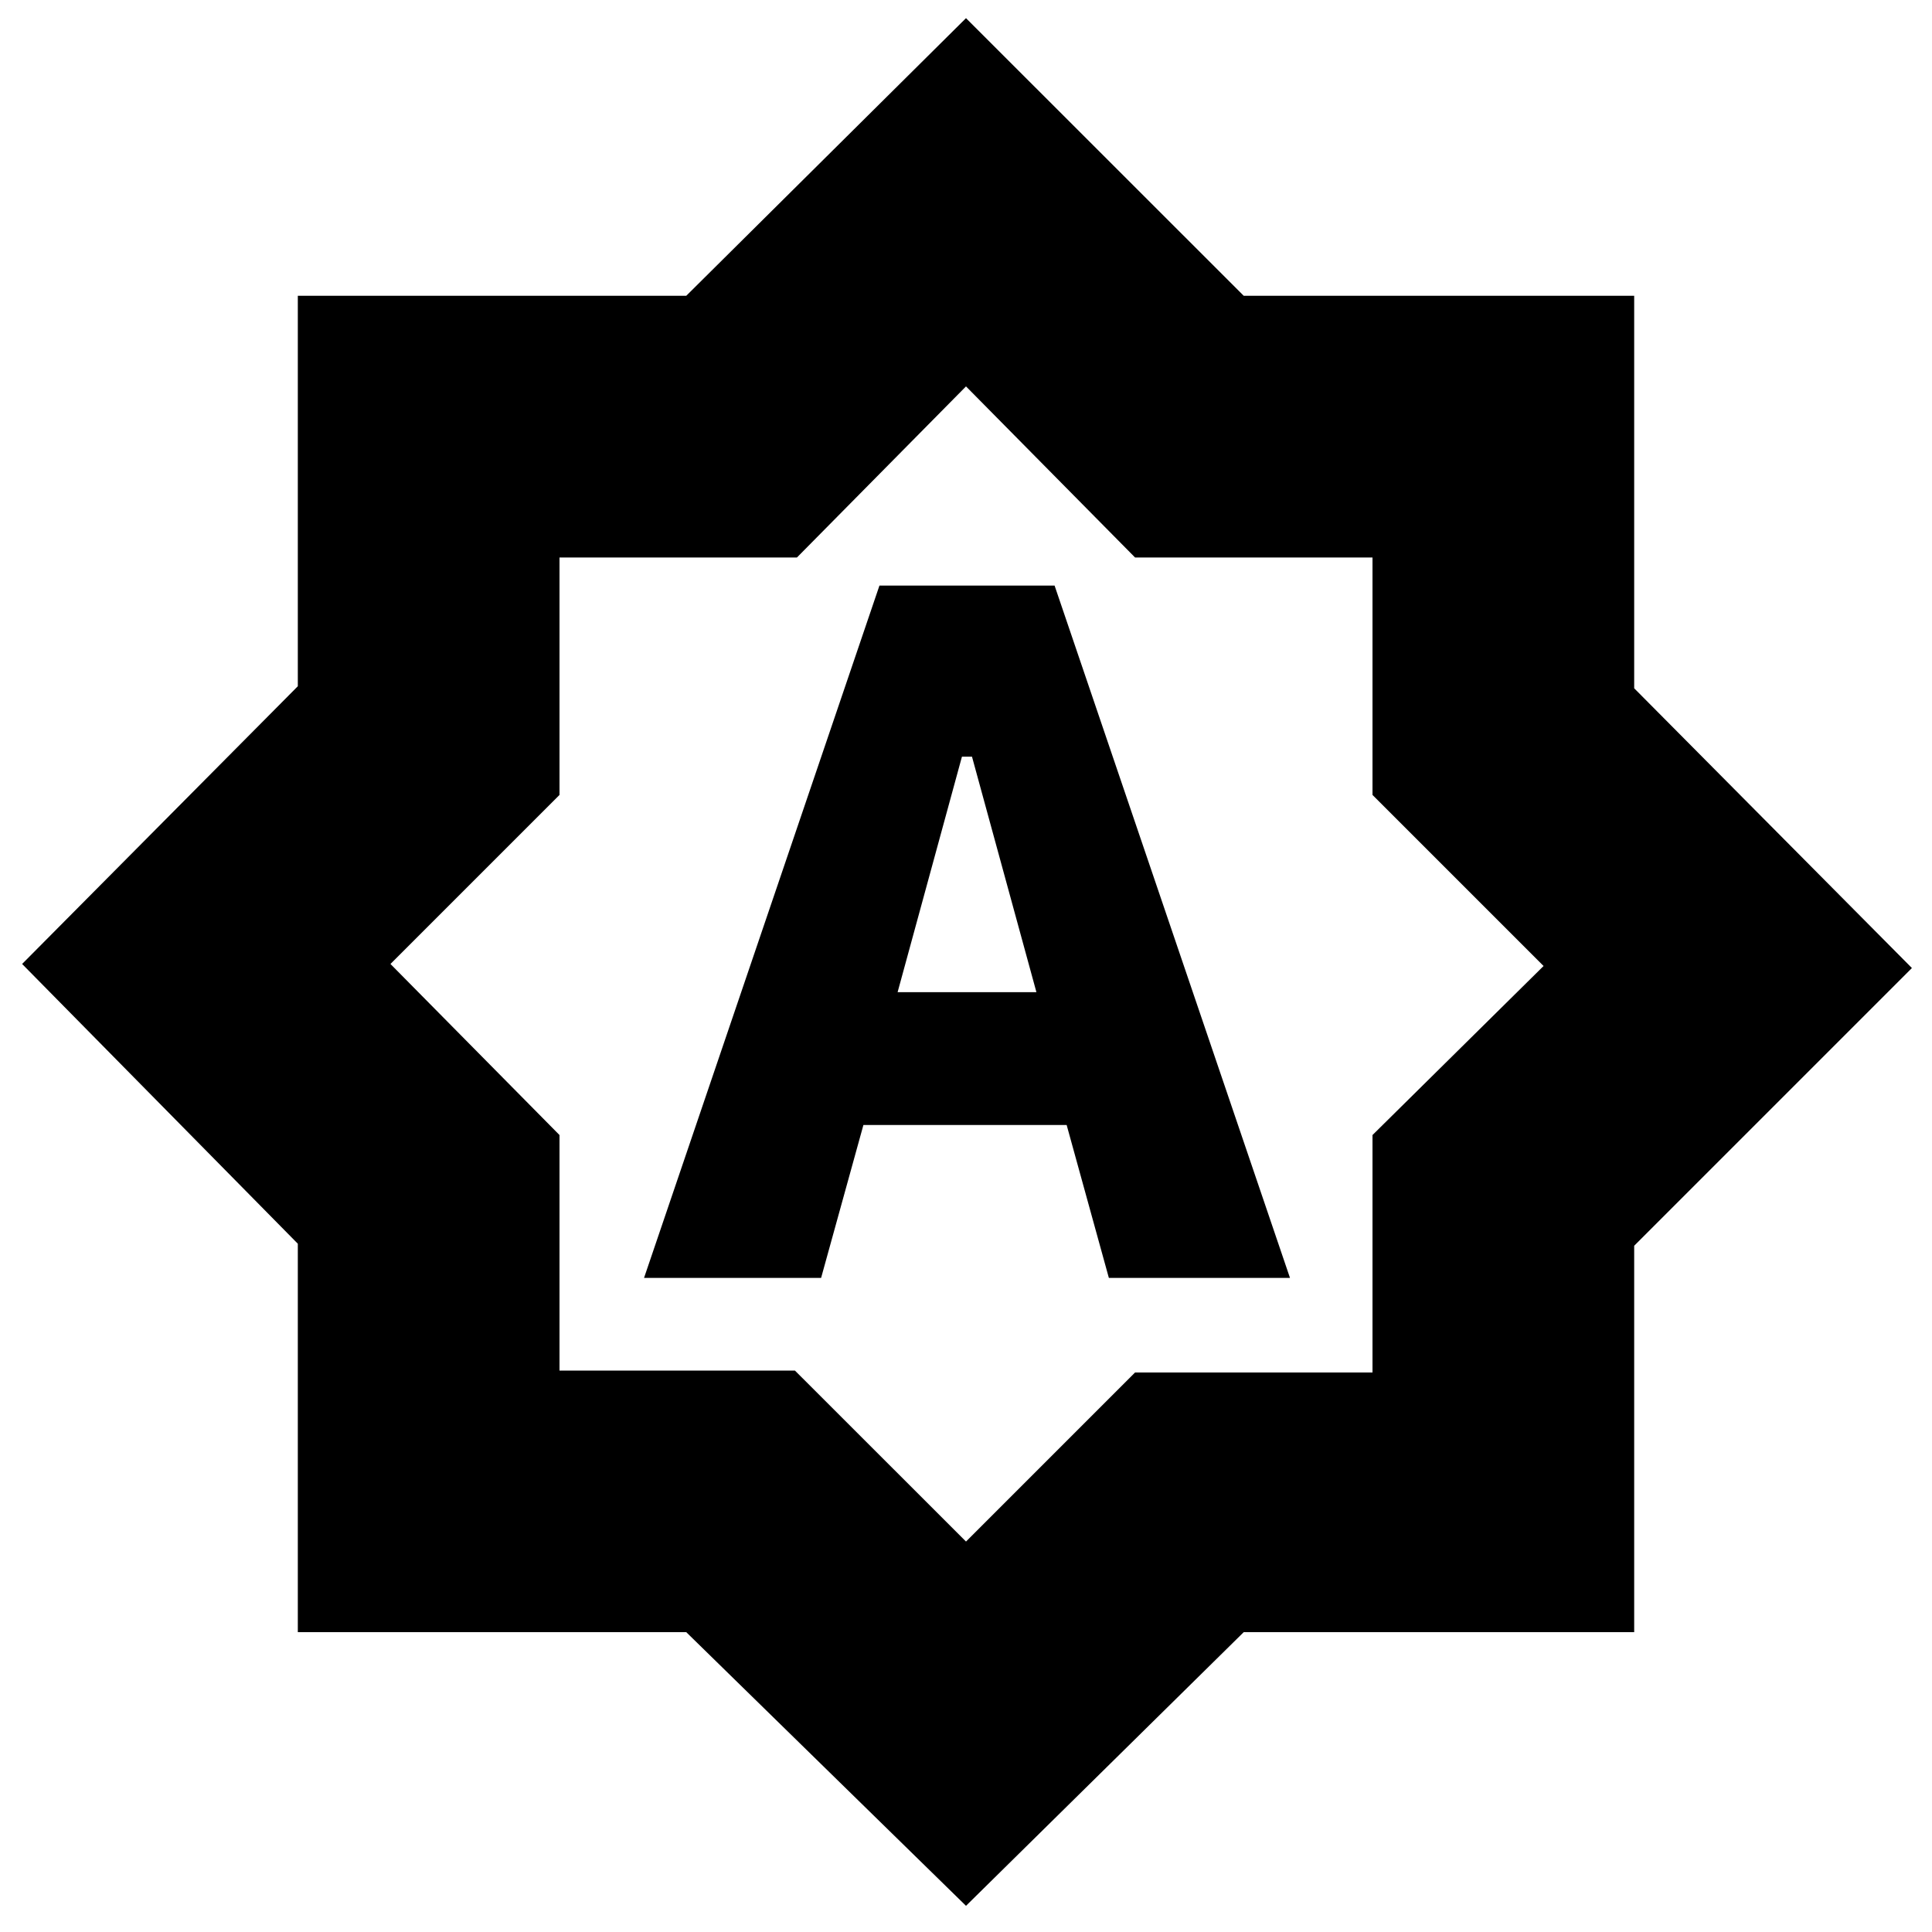 <svg xmlns="http://www.w3.org/2000/svg" height="20" width="20"><path d="M6.667 13.229H8.5L8.938 11.646H11.042L11.479 13.229H13.354L10.917 6.062H9.104ZM9.292 10.271 9.958 7.833H10.062L10.729 10.271ZM10 19.729 7.104 16.896H3.083V12.875L0.229 9.979L3.083 7.104V3.062H7.104L10 0.188L12.875 3.062H16.917V7.125L19.792 10.021L16.917 12.896V16.896H12.875ZM10 9.979ZM10 15.958 11.75 14.208H14.208V11.75L15.979 10L14.208 8.229V5.771H11.75L10 4L8.25 5.771H5.792V8.229L4.042 9.979L5.792 11.75V14.188H8.229Z"/></svg>